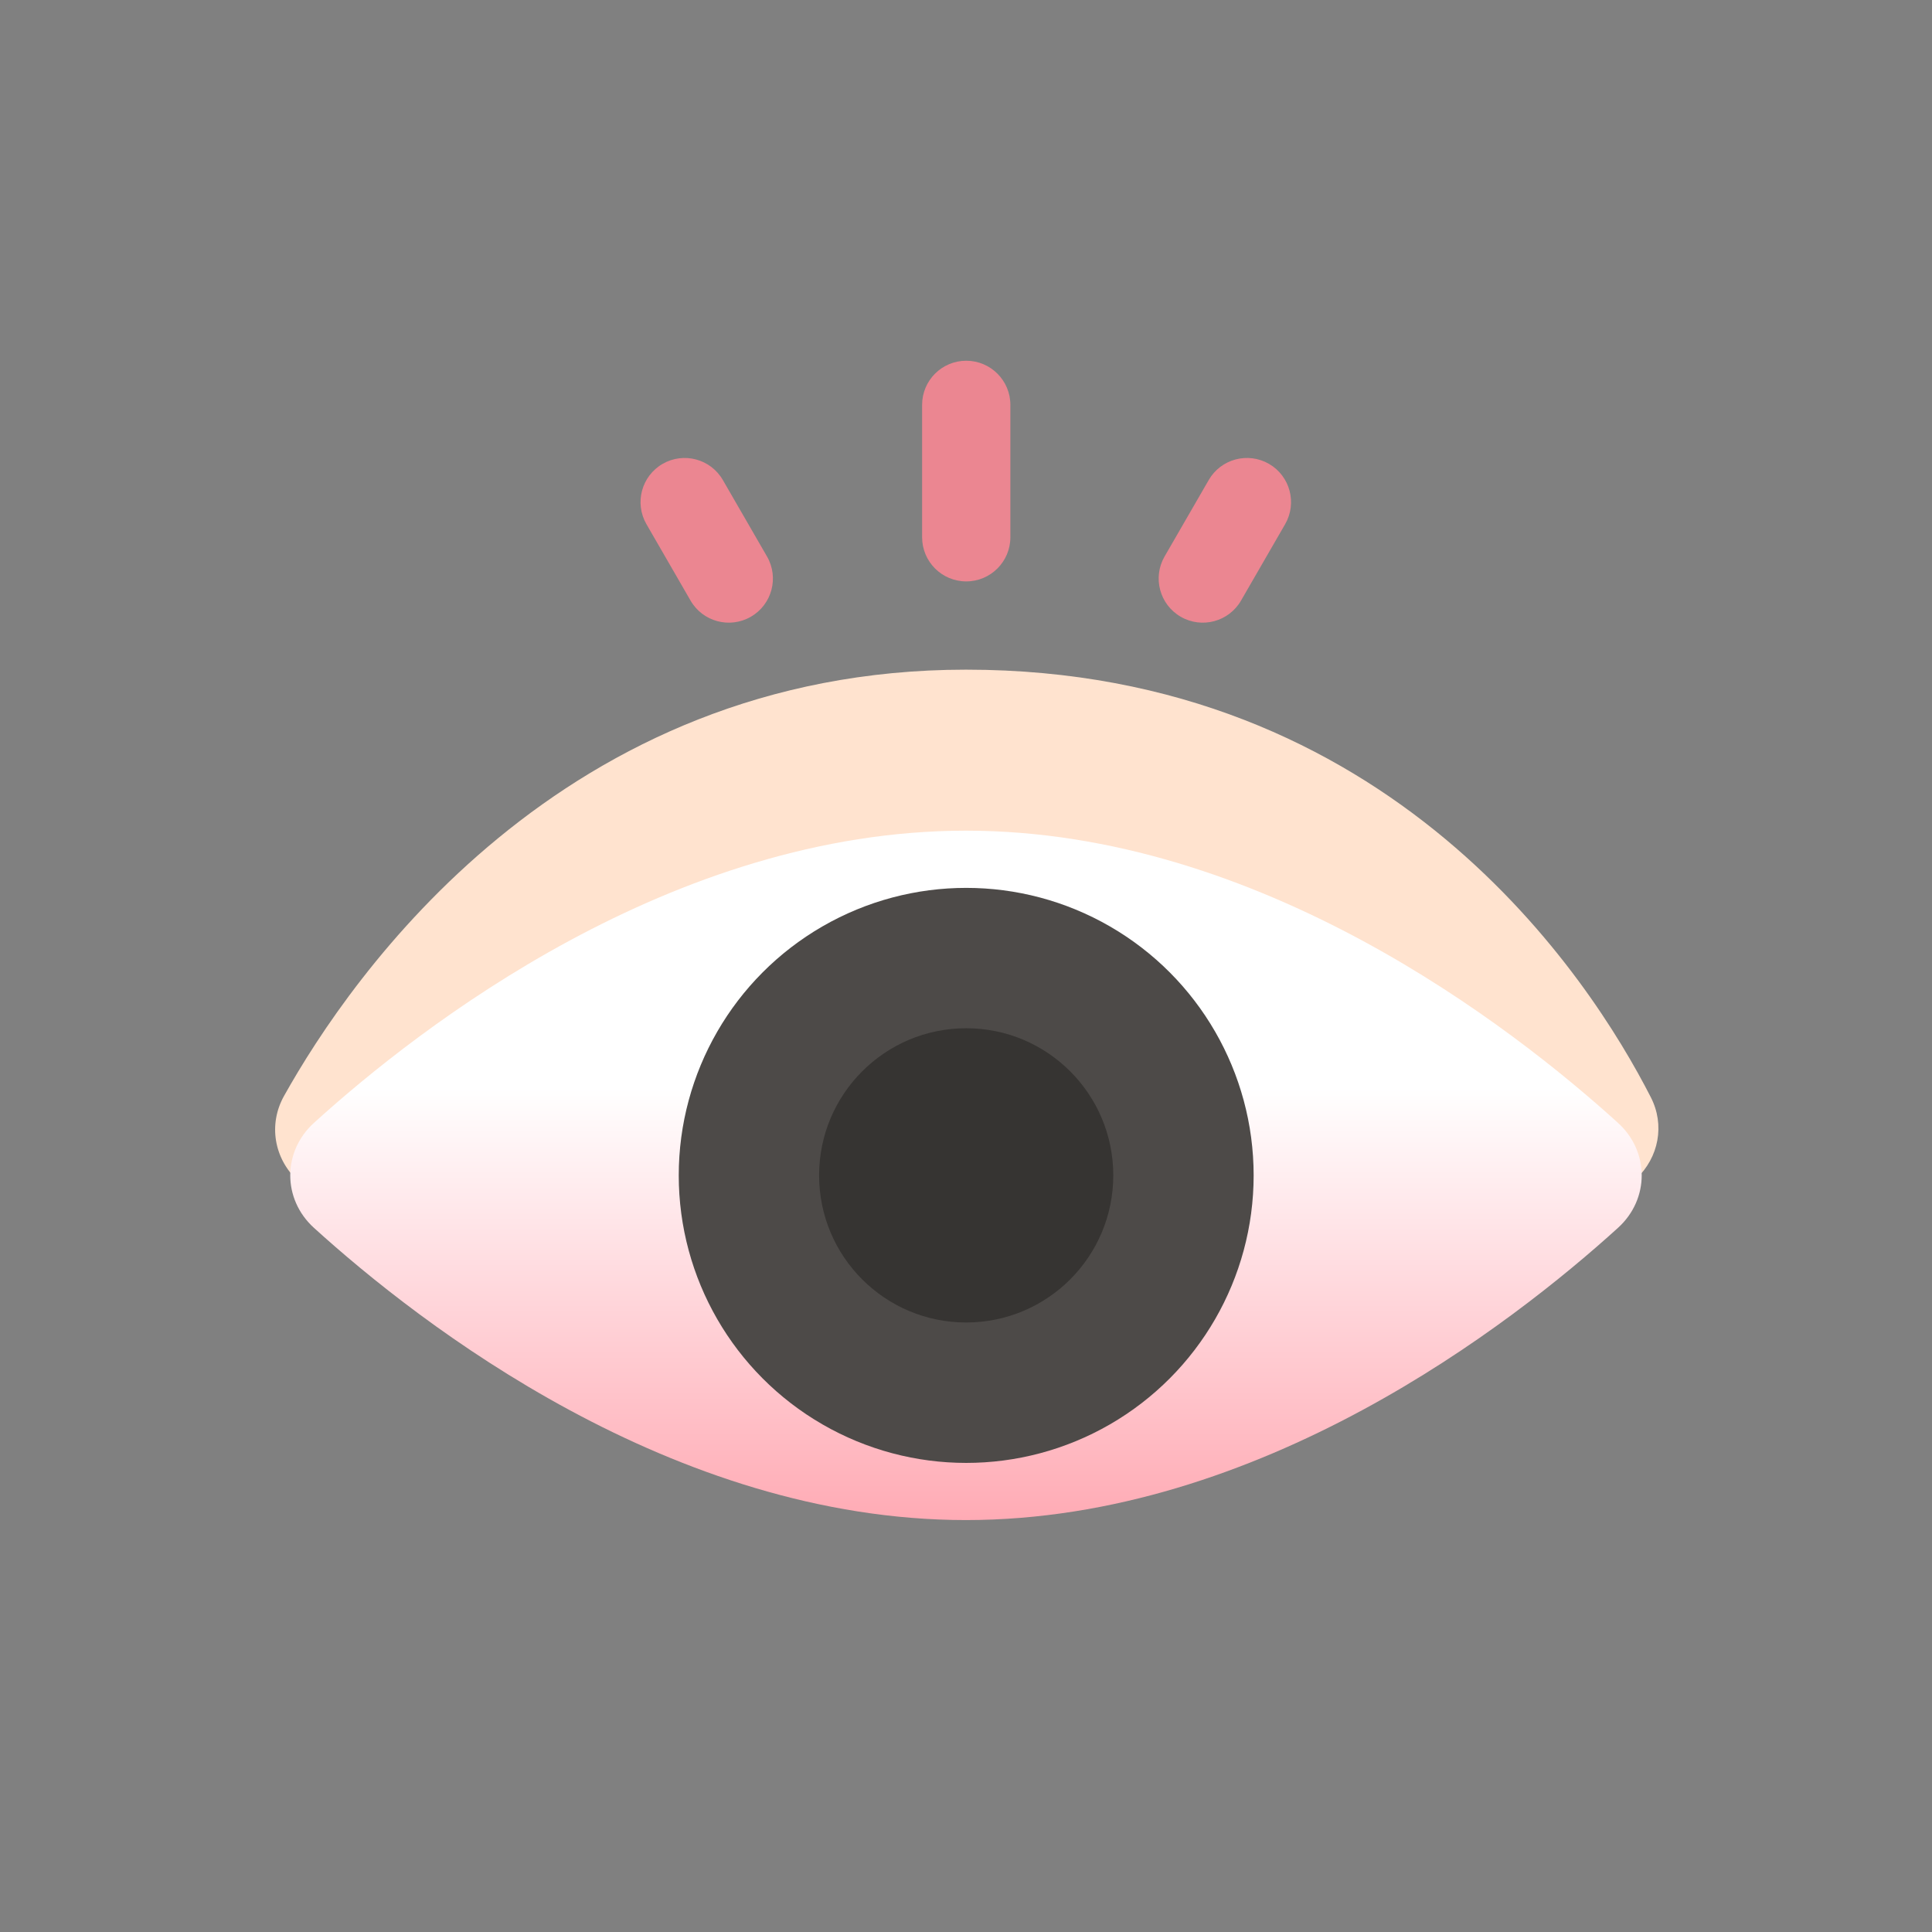 <svg width="60" height="60" viewBox="0 0 60 60" fill="none" xmlns="http://www.w3.org/2000/svg">
<rect x="0" y="0" width="60" height="60" fill="#808080" stroke="none"/>
<path d="M51.269 34.079C51.708 34.937 51.516 35.944 50.816 36.606C47.925 39.34 39.697 46.207 29.999 46.207C20.364 46.207 12.18 39.429 9.239 36.659C8.508 35.971 8.33 34.914 8.82 34.037C10.898 30.317 17.442 20.797 29.999 20.797C43.214 20.797 49.385 30.389 51.269 34.079Z" fill="#FFE3CF"/>
<path d="M50.249 34.873C51.23 35.763 51.23 37.241 50.249 38.131C46.948 41.127 39.125 47.207 29.999 47.207C20.873 47.207 13.05 41.127 9.749 38.131C8.769 37.241 8.769 35.763 9.749 34.873C13.05 31.877 20.873 25.797 29.999 25.797C39.125 25.797 46.948 31.877 50.249 34.873Z" fill="url(#paint0_linear_4007_13781)"/>
<ellipse cx="30.006" cy="36.503" rx="8.927" ry="8.929" fill="#4D4A48"/>
<ellipse cx="30.006" cy="36.502" rx="4.568" ry="4.569" fill="#363432"/>
<path fill-rule="evenodd" clip-rule="evenodd" d="M28.637 12.573C28.637 11.817 29.25 11.203 30.007 11.203C30.764 11.203 31.378 11.817 31.378 12.573V16.685C31.378 17.442 30.764 18.056 30.007 18.056C29.25 18.056 28.637 17.442 28.637 16.685V12.573ZM20.076 16.279C19.698 15.623 19.922 14.785 20.578 14.406C21.233 14.028 22.071 14.253 22.449 14.908L23.82 17.282C24.198 17.938 23.974 18.776 23.318 19.154C22.663 19.532 21.825 19.308 21.446 18.652L20.076 16.279ZM39.41 14.406C38.754 14.028 37.916 14.252 37.538 14.908L36.167 17.282C35.789 17.937 36.014 18.776 36.669 19.154C37.324 19.532 38.162 19.308 38.541 18.652L39.911 16.279C40.289 15.623 40.065 14.785 39.41 14.406Z" fill="#EB8691"/>
<defs>
<linearGradient id="paint0_linear_4007_13781" x1="29.999" y1="22.797" x2="29.999" y2="50.207" gradientUnits="userSpaceOnUse">
<stop offset="0.401" stop-color="white"/>
<stop offset="1" stop-color="#FF98A4"/>
</linearGradient>
</defs>
</svg>
